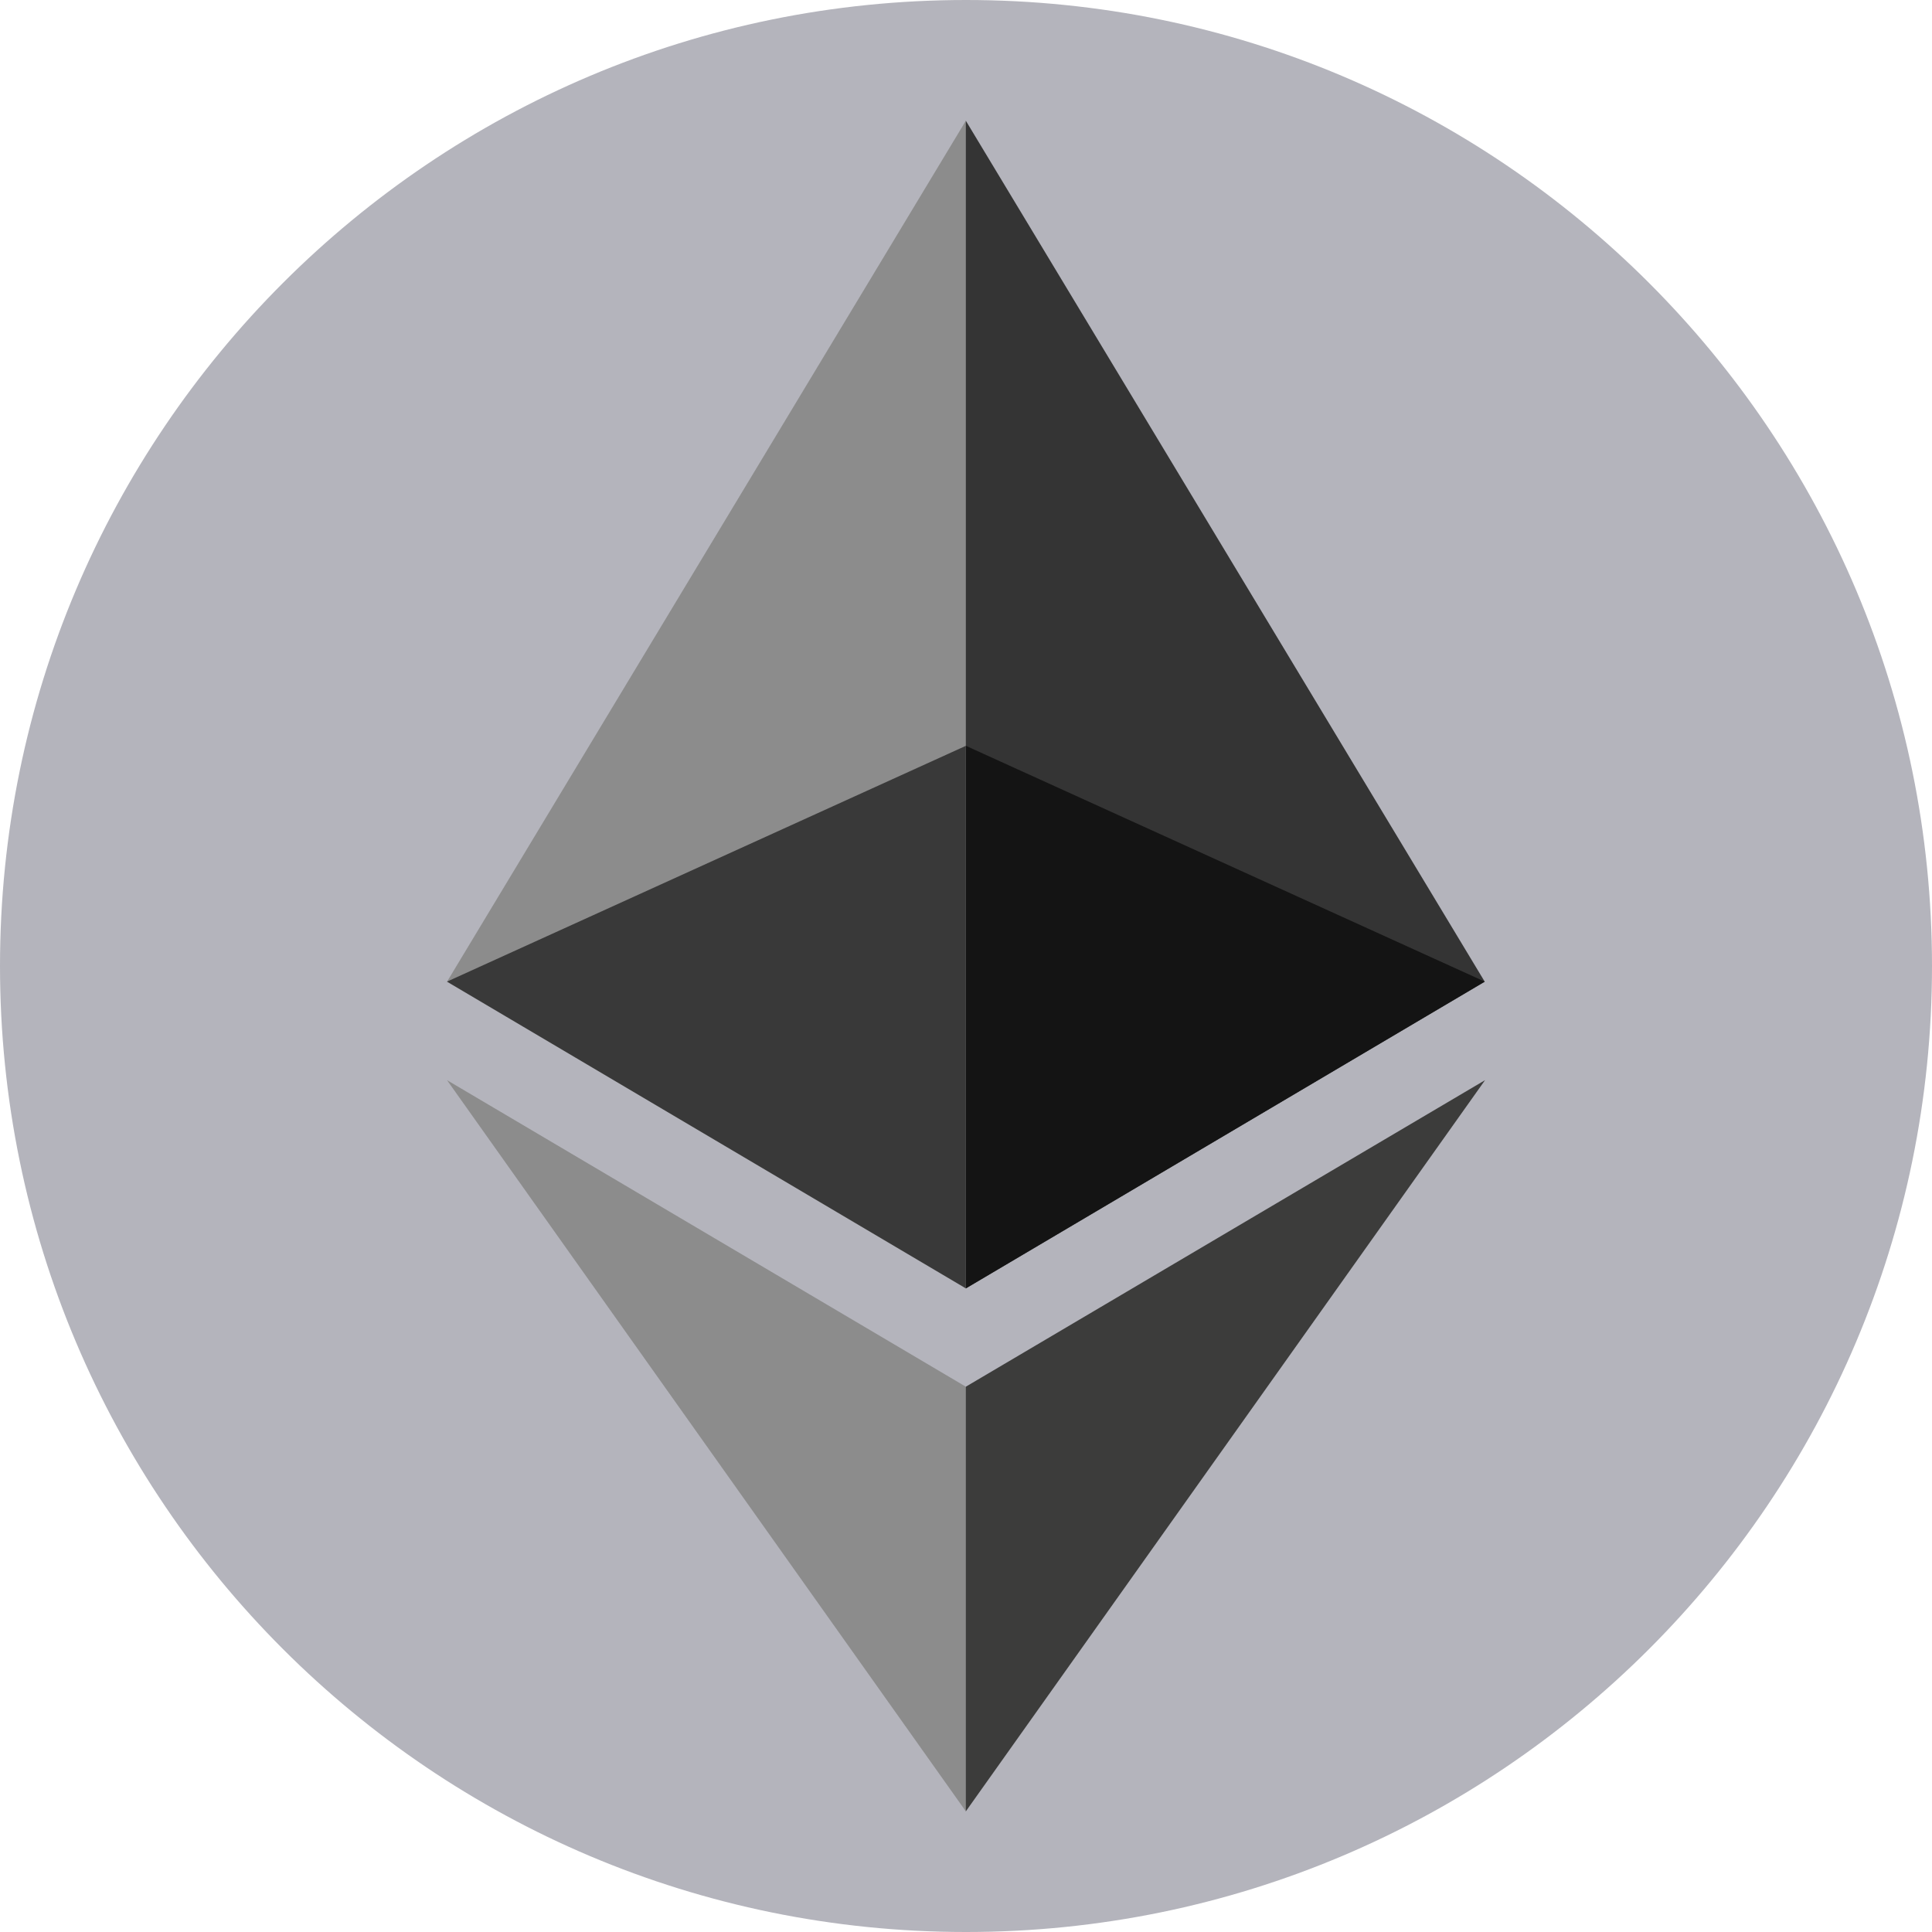 <svg width="24" height="24" viewBox="0 0 24 24" fill="none" xmlns="http://www.w3.org/2000/svg">
<path d="M0 12C0 5.373 5.373 0 12 0C18.627 0 24 5.373 24 12C24 18.627 18.627 24 12 24C5.373 24 0 18.627 0 12Z" fill="#B4B4BC"/>
<g clip-path="url(#clip0)">
<path d="M11.998 1.5L11.857 1.979V15.864L11.998 16.005L18.444 12.195L11.998 1.5Z" fill="#343434"/>
<path d="M11.998 1.5L5.553 12.195L11.998 16.005V9.265V1.5Z" fill="#8C8C8C"/>
<path d="M11.998 17.226L11.919 17.323V22.269L11.998 22.501L18.448 13.418L11.998 17.226Z" fill="#3C3C3B"/>
<path d="M11.998 22.501V17.226L5.553 13.418L11.998 22.501Z" fill="#8C8C8C"/>
<path d="M11.999 16.004L18.444 12.194L11.999 9.265V16.004Z" fill="#141414"/>
<path d="M5.553 12.194L11.998 16.004V9.265L5.553 12.194Z" fill="#393939"/>
</g>
<defs>
<clipPath id="clip0">
<rect x="1.5" y="1.5" width="21" height="21" fill="white"/>
</clipPath>
</defs>
</svg>
